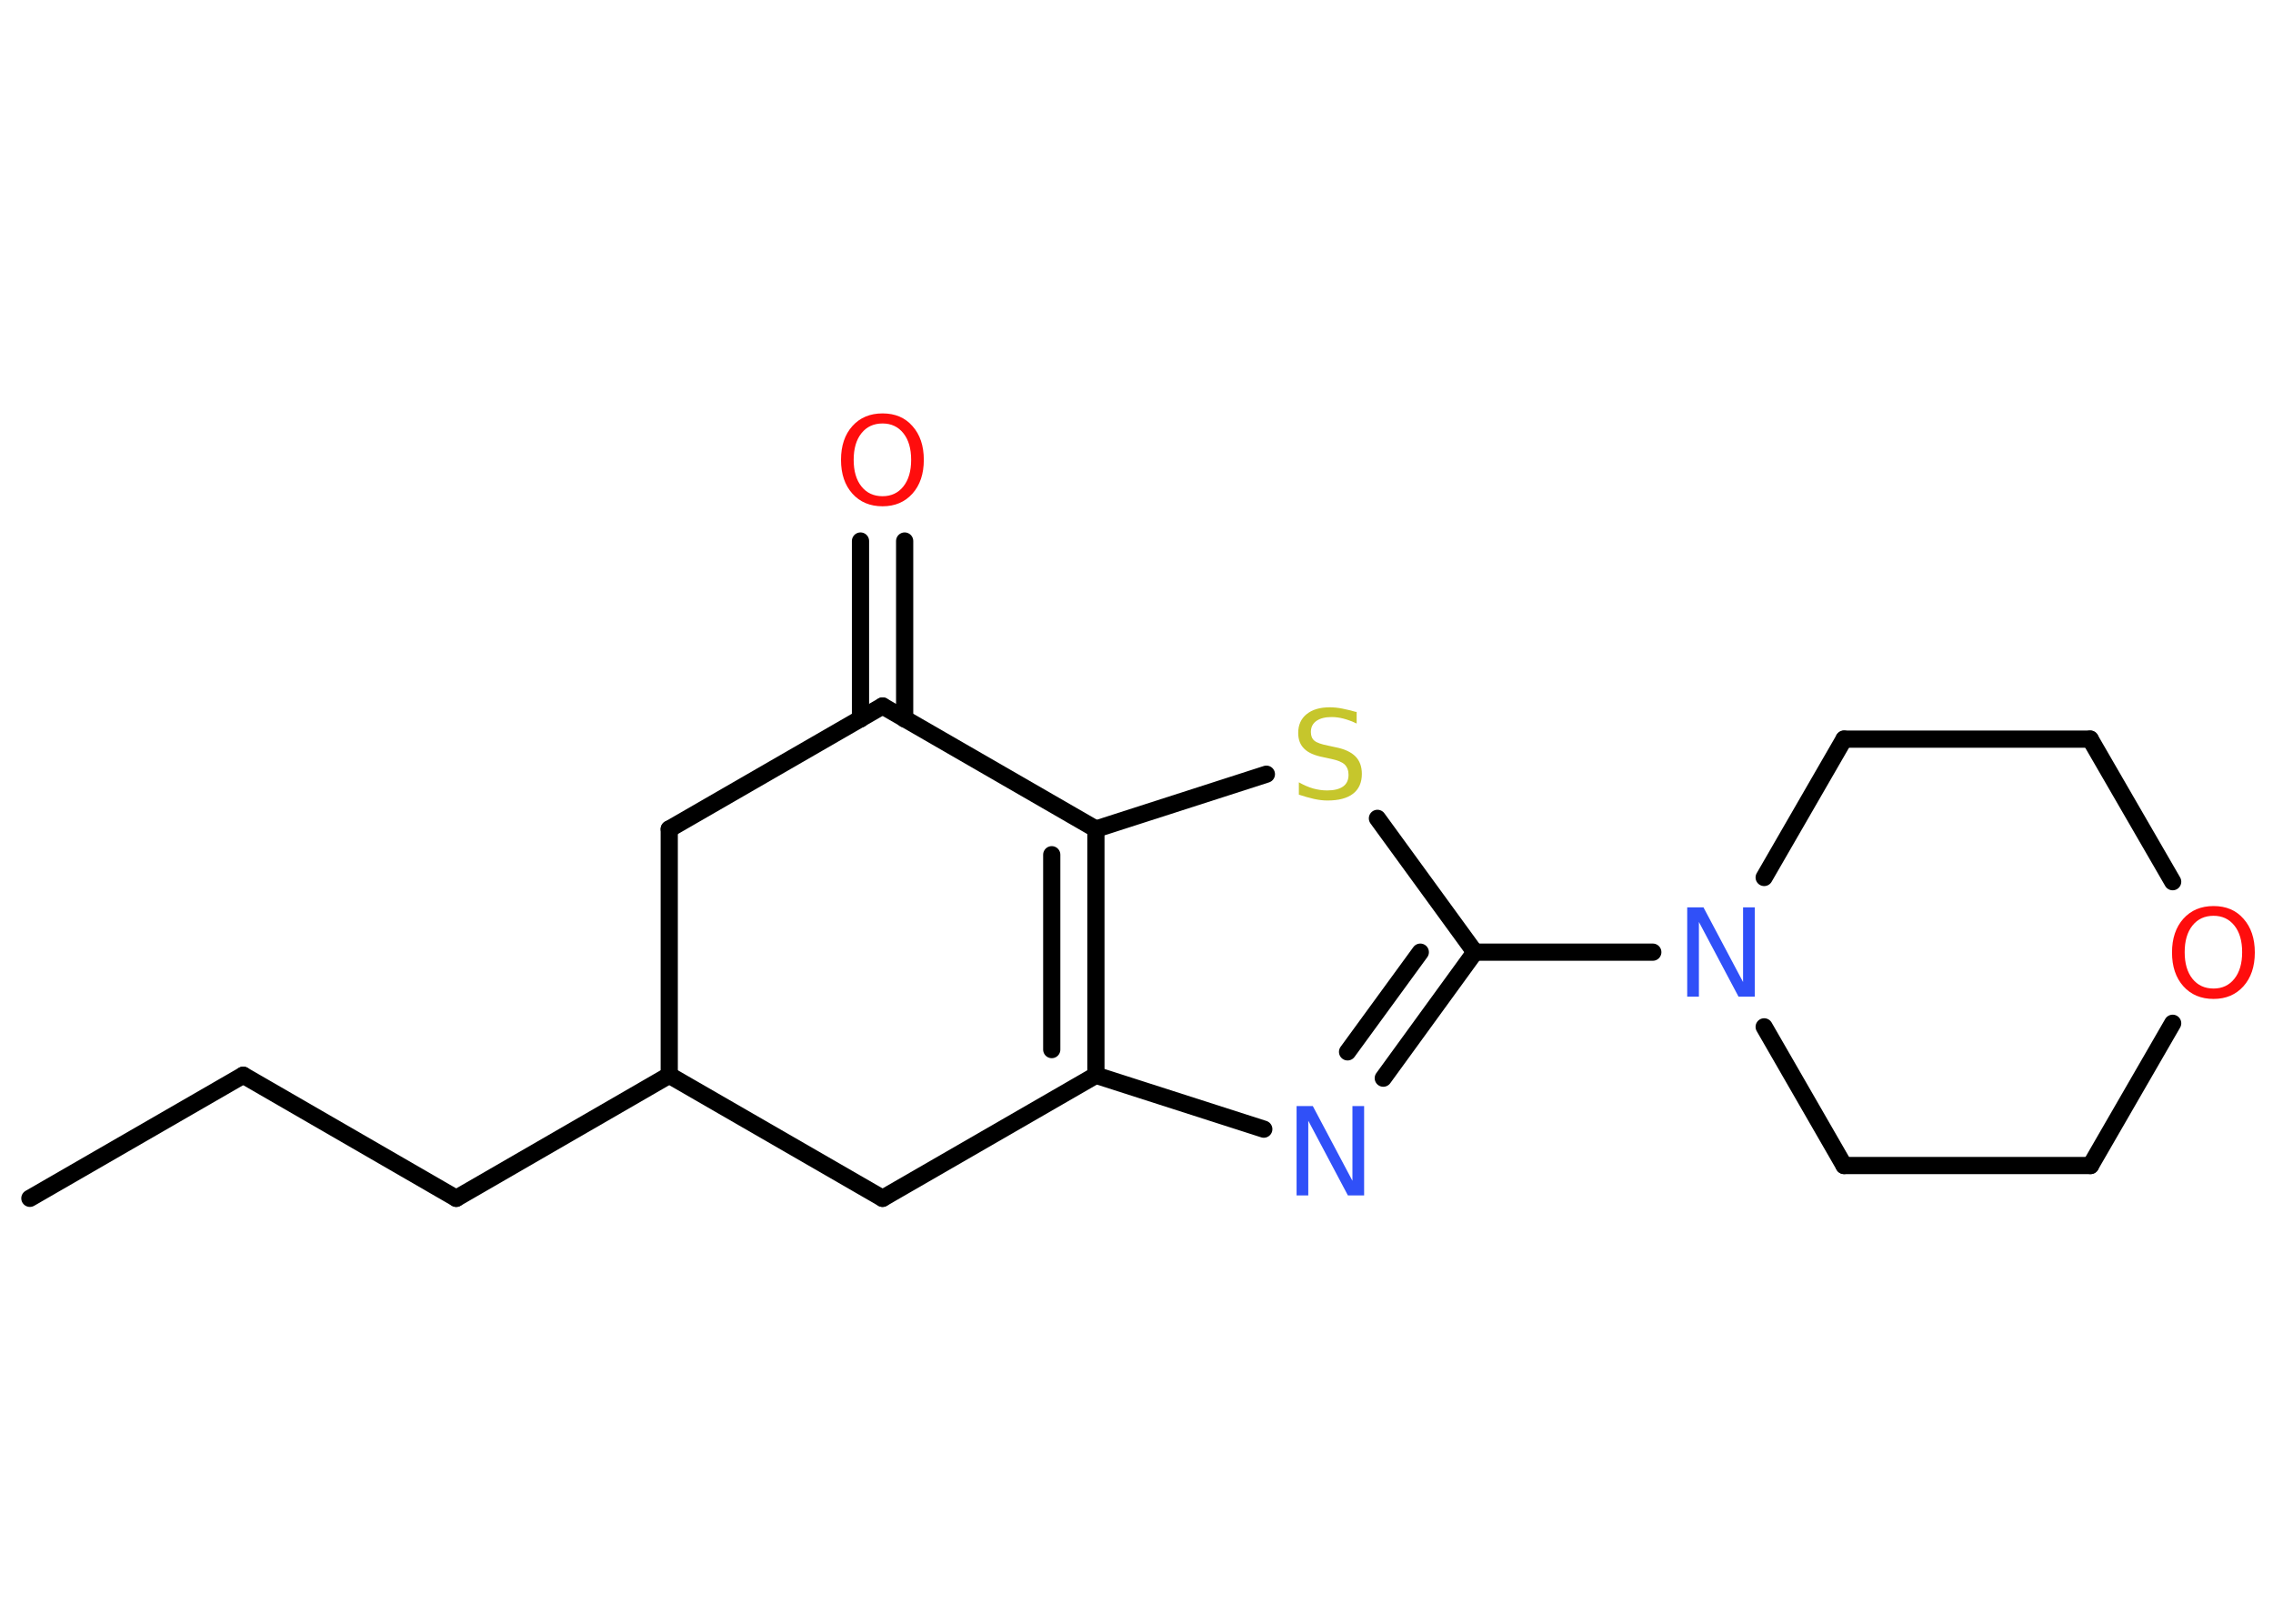 <?xml version='1.0' encoding='UTF-8'?>
<!DOCTYPE svg PUBLIC "-//W3C//DTD SVG 1.1//EN" "http://www.w3.org/Graphics/SVG/1.1/DTD/svg11.dtd">
<svg version='1.2' xmlns='http://www.w3.org/2000/svg' xmlns:xlink='http://www.w3.org/1999/xlink' width='70.0mm' height='50.0mm' viewBox='0 0 70.0 50.0'>
  <desc>Generated by the Chemistry Development Kit (http://github.com/cdk)</desc>
  <g stroke-linecap='round' stroke-linejoin='round' stroke='#000000' stroke-width='.53' fill='#FF0D0D'>
    <rect x='.0' y='.0' width='70.0' height='50.0' fill='#FFFFFF' stroke='none'/>
    <g id='mol1' class='mol'>
      <line id='mol1bnd1' class='bond' x1='.92' y1='36.9' x2='7.49' y2='33.11'/>
      <line id='mol1bnd2' class='bond' x1='7.49' y1='33.11' x2='14.05' y2='36.9'/>
      <line id='mol1bnd3' class='bond' x1='14.05' y1='36.9' x2='20.61' y2='33.11'/>
      <line id='mol1bnd4' class='bond' x1='20.61' y1='33.11' x2='20.61' y2='25.53'/>
      <line id='mol1bnd5' class='bond' x1='20.61' y1='25.53' x2='27.18' y2='21.74'/>
      <g id='mol1bnd6' class='bond'>
        <line x1='26.5' y1='22.14' x2='26.5' y2='16.66'/>
        <line x1='27.86' y1='22.14' x2='27.86' y2='16.66'/>
      </g>
      <line id='mol1bnd7' class='bond' x1='27.18' y1='21.74' x2='33.75' y2='25.53'/>
      <line id='mol1bnd8' class='bond' x1='33.75' y1='25.53' x2='39.0' y2='23.84'/>
      <line id='mol1bnd9' class='bond' x1='42.42' y1='25.2' x2='45.42' y2='29.32'/>
      <line id='mol1bnd10' class='bond' x1='45.42' y1='29.32' x2='50.9' y2='29.32'/>
      <line id='mol1bnd11' class='bond' x1='54.33' y1='27.02' x2='56.79' y2='22.76'/>
      <line id='mol1bnd12' class='bond' x1='56.79' y1='22.76' x2='64.37' y2='22.76'/>
      <line id='mol1bnd13' class='bond' x1='64.37' y1='22.76' x2='66.91' y2='27.15'/>
      <line id='mol1bnd14' class='bond' x1='66.91' y1='31.51' x2='64.38' y2='35.89'/>
      <line id='mol1bnd15' class='bond' x1='64.38' y1='35.89' x2='56.79' y2='35.89'/>
      <line id='mol1bnd16' class='bond' x1='54.33' y1='31.62' x2='56.79' y2='35.89'/>
      <g id='mol1bnd17' class='bond'>
        <line x1='42.6' y1='33.2' x2='45.42' y2='29.32'/>
        <line x1='41.5' y1='32.39' x2='43.74' y2='29.32'/>
      </g>
      <line id='mol1bnd18' class='bond' x1='38.92' y1='34.77' x2='33.75' y2='33.11'/>
      <g id='mol1bnd19' class='bond'>
        <line x1='33.75' y1='33.11' x2='33.75' y2='25.53'/>
        <line x1='32.39' y1='32.32' x2='32.39' y2='26.32'/>
      </g>
      <line id='mol1bnd20' class='bond' x1='33.75' y1='33.11' x2='27.18' y2='36.9'/>
      <line id='mol1bnd21' class='bond' x1='20.61' y1='33.11' x2='27.18' y2='36.9'/>
      <path id='mol1atm7' class='atom' d='M27.18 13.04q-.41 .0 -.65 .3q-.24 .3 -.24 .82q.0 .52 .24 .82q.24 .3 .65 .3q.4 .0 .64 -.3q.24 -.3 .24 -.82q.0 -.52 -.24 -.82q-.24 -.3 -.64 -.3zM27.18 12.73q.58 .0 .92 .39q.35 .39 .35 1.04q.0 .65 -.35 1.04q-.35 .39 -.92 .39q-.58 .0 -.93 -.39q-.35 -.39 -.35 -1.04q.0 -.65 .35 -1.04q.35 -.39 .93 -.39z' stroke='none'/>
      <path id='mol1atm9' class='atom' d='M41.78 21.92v.36q-.21 -.1 -.4 -.15q-.19 -.05 -.37 -.05q-.3 .0 -.47 .12q-.17 .12 -.17 .34q.0 .18 .11 .27q.11 .09 .42 .15l.23 .05q.41 .08 .61 .28q.2 .2 .2 .54q.0 .4 -.27 .61q-.27 .21 -.79 .21q-.2 .0 -.42 -.05q-.22 -.05 -.46 -.13v-.38q.23 .13 .44 .19q.22 .06 .43 .06q.32 .0 .49 -.12q.17 -.12 .17 -.36q.0 -.2 -.12 -.32q-.12 -.11 -.41 -.17l-.23 -.05q-.42 -.08 -.6 -.26q-.19 -.18 -.19 -.49q.0 -.37 .26 -.58q.26 -.21 .71 -.21q.19 .0 .39 .04q.2 .04 .41 .1z' stroke='none' fill='#C6C62C'/>
      <path id='mol1atm11' class='atom' d='M51.96 27.94h.5l1.22 2.3v-2.3h.36v2.75h-.5l-1.22 -2.3v2.3h-.36v-2.75z' stroke='none' fill='#3050F8'/>
      <path id='mol1atm14' class='atom' d='M68.17 28.2q-.41 .0 -.65 .3q-.24 .3 -.24 .82q.0 .52 .24 .82q.24 .3 .65 .3q.4 .0 .64 -.3q.24 -.3 .24 -.82q.0 -.52 -.24 -.82q-.24 -.3 -.64 -.3zM68.17 27.9q.58 .0 .92 .39q.35 .39 .35 1.04q.0 .65 -.35 1.04q-.35 .39 -.92 .39q-.58 .0 -.93 -.39q-.35 -.39 -.35 -1.04q.0 -.65 .35 -1.04q.35 -.39 .93 -.39z' stroke='none'/>
      <path id='mol1atm17' class='atom' d='M39.93 34.06h.5l1.22 2.3v-2.3h.36v2.75h-.5l-1.22 -2.3v2.3h-.36v-2.75z' stroke='none' fill='#3050F8'/>
    </g>
  </g>
</svg>
